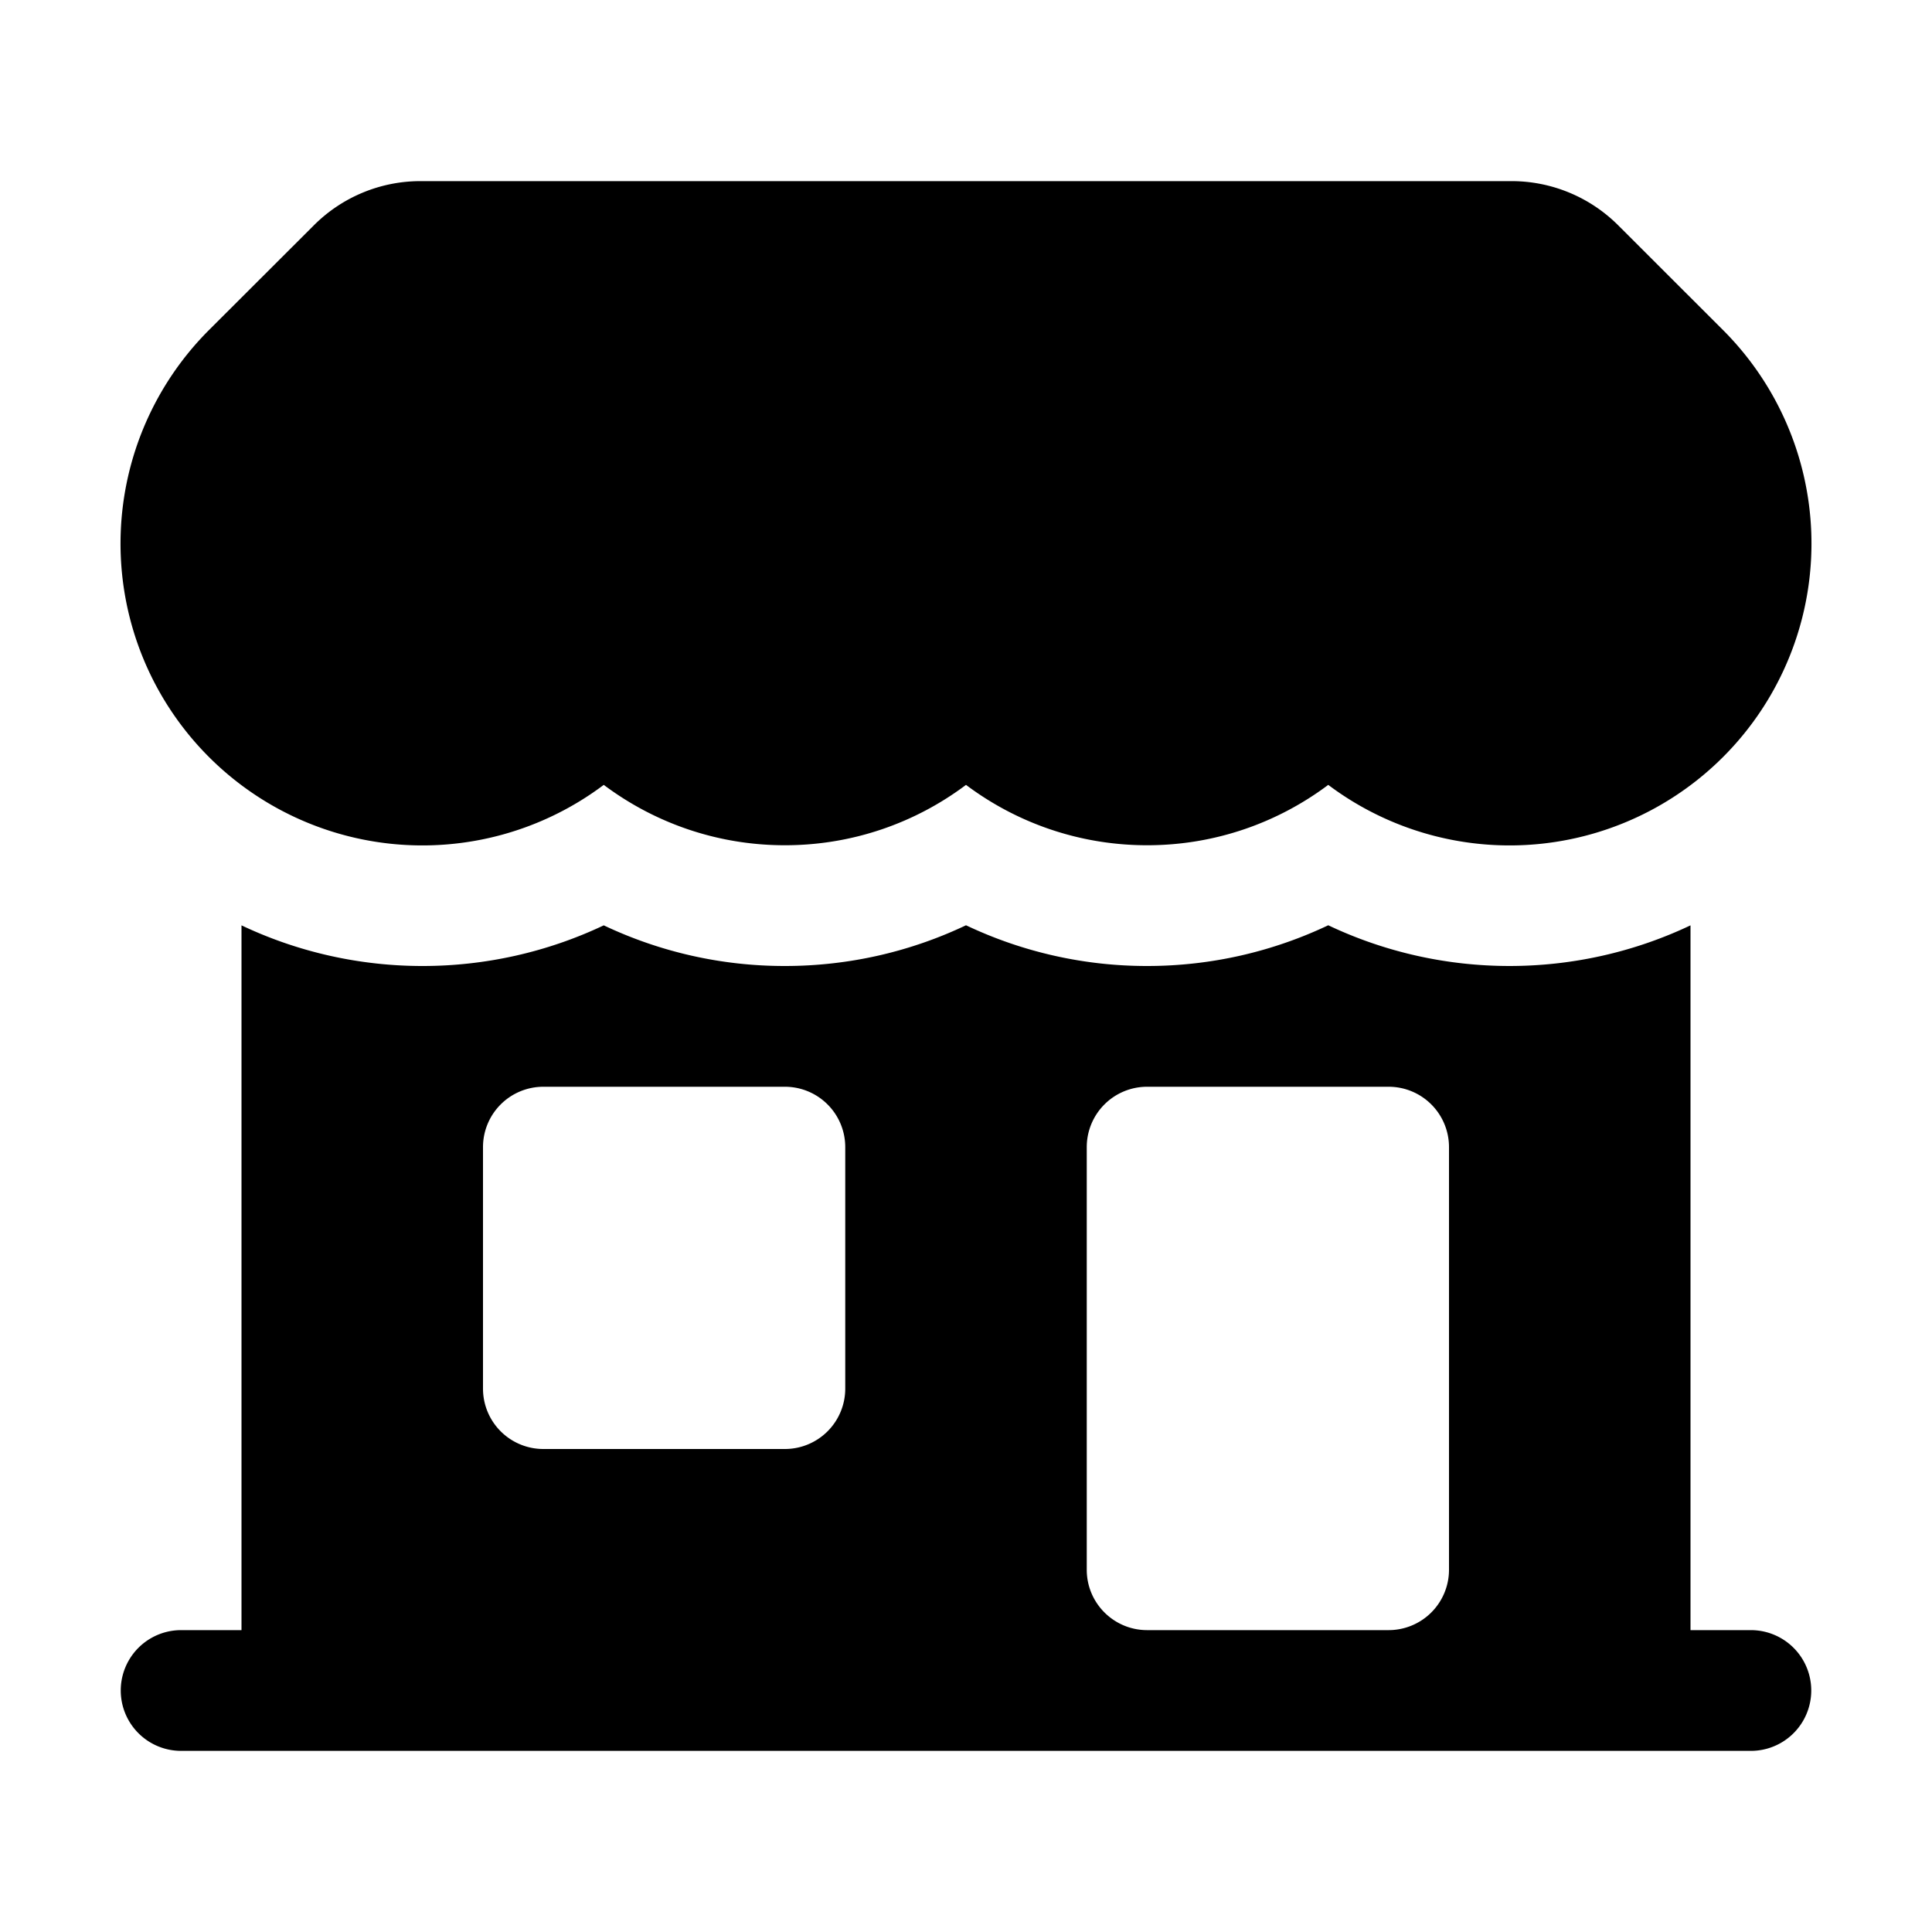 <svg xmlns="http://www.w3.org/2000/svg" fill="currentColor" aria-hidden="true" viewBox="0 0 24 24"><path d="M5.223 2.25c-.497 0-.974.198-1.325.55l-1.3 1.298A3.75 3.75 0 007.5 9.75c.627.47 1.406.75 2.25.75.844 0 1.624-.28 2.25-.75.626.47 1.406.75 2.25.75.844 0 1.623-.28 2.25-.75a3.75 3.75 0 004.902-5.652l-1.3-1.299a1.875 1.875 0 00-1.325-.549H5.223z"/><path fill-rule="evenodd" d="M3 20.25v-8.755c1.42.674 3.08.673 4.5 0A5.234 5.234 0 009.75 12c.804 0 1.568-.182 2.25-.506a5.234 5.234 0 002.25.506c.804 0 1.567-.182 2.25-.506 1.42.674 3.08.675 4.5.001v8.755h.75a.75.75 0 010 1.5H2.25a.75.75 0 010-1.5H3zm3-6a.75.75 0 01.75-.75h3a.75.75 0 01.75.75v3a.75.75 0 01-.75.75h-3a.75.75 0 01-.75-.75v-3zm8.25-.75a.75.75 0 00-.75.75v5.25c0 .414.336.75.75.75h3a.75.75 0 00.75-.75v-5.25a.75.75 0 00-.75-.75h-3z" clip-rule="evenodd"/></svg>